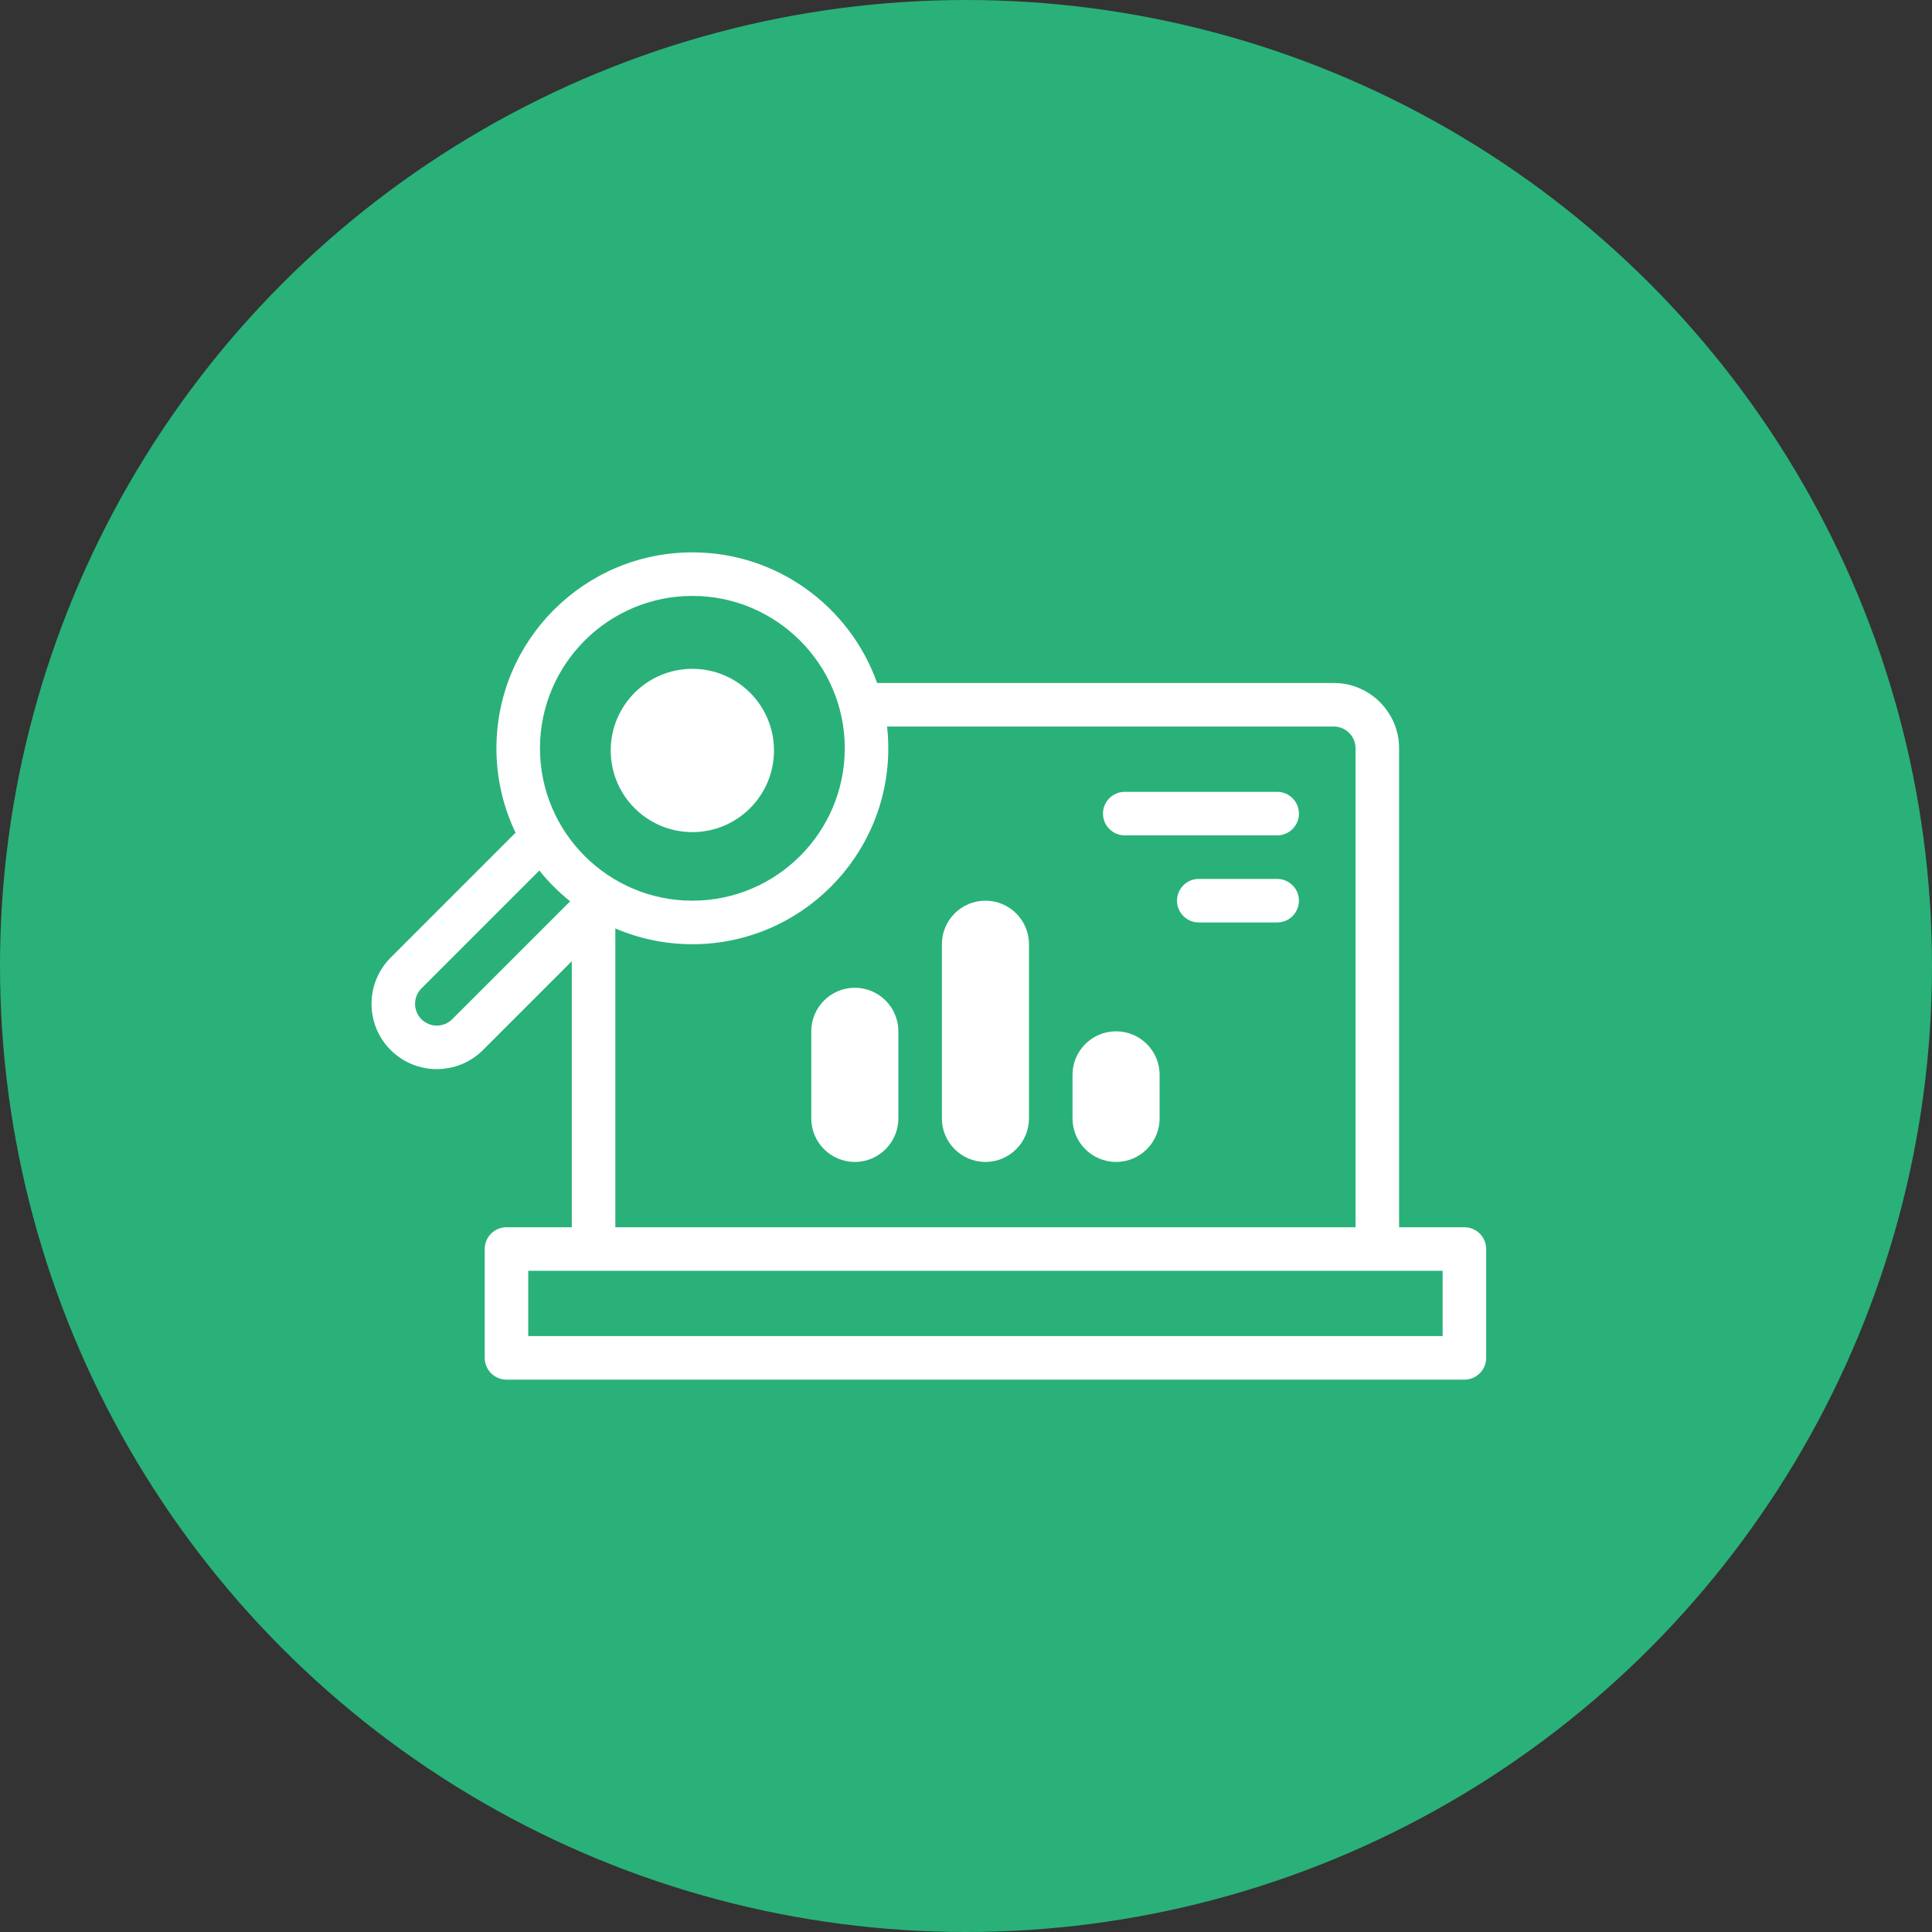 <svg width="104" height="104" viewBox="0 0 104 104" fill="none" xmlns="http://www.w3.org/2000/svg">
<rect x="0" y="0" width="104" height="104" fill="#333333" stroke="none"/>
<circle cx="52" cy="52" r="52" fill="#29B179"/>
<g clip-path="url(#clip0)">
<path d="M78.828 66.063H75.313V40.281C75.313 38.342 73.735 36.765 71.797 36.765H47.214C45.763 32.673 41.854 29.734 37.27 29.734C31.454 29.734 26.723 34.465 26.723 40.281C26.723 41.907 27.093 43.449 27.753 44.825L21.028 51.551C19.657 52.921 19.657 55.152 21.028 56.523C21.714 57.208 22.614 57.551 23.514 57.551C24.415 57.551 25.315 57.208 26 56.523L30.78 51.743V66.063H27.264C26.617 66.063 26.093 66.588 26.093 67.235V73.094C26.093 73.742 26.617 74.266 27.264 74.266H78.828C79.476 74.266 80 73.742 80 73.094V67.235C80 66.588 79.476 66.063 78.828 66.063ZM37.27 32.078C41.794 32.078 45.474 35.758 45.474 40.281C45.474 44.804 41.794 48.484 37.27 48.484C32.747 48.484 29.067 44.804 29.067 40.281C29.067 35.758 32.747 32.078 37.27 32.078ZM24.343 54.865C23.886 55.322 23.143 55.322 22.686 54.865C22.229 54.408 22.229 53.665 22.686 53.208L29.033 46.86C29.523 47.472 30.079 48.028 30.691 48.518L24.343 54.865ZM33.124 49.978C34.397 50.525 35.799 50.828 37.27 50.828C43.086 50.828 47.817 46.097 47.817 40.281C47.817 39.885 47.795 39.494 47.752 39.109H71.797C72.443 39.109 72.969 39.635 72.969 40.281V66.063H33.124V49.978ZM77.656 71.922H28.436V68.407H77.656V71.922Z" fill="white"/>
<path d="M37.27 44.793C39.697 44.793 41.664 42.825 41.664 40.398C41.664 37.971 39.697 36.003 37.27 36.003C34.843 36.003 32.875 37.971 32.875 40.398C32.875 42.825 34.843 44.793 37.27 44.793Z" fill="white"/>
<path d="M46.015 62.547C47.309 62.547 48.359 61.498 48.359 60.203V55.516C48.359 54.221 47.309 53.172 46.015 53.172C44.721 53.172 43.671 54.221 43.671 55.516V60.203C43.671 61.498 44.721 62.547 46.015 62.547Z" fill="white"/>
<path d="M53.046 62.547C54.341 62.547 55.39 61.498 55.39 60.203V50.828C55.39 49.533 54.341 48.484 53.046 48.484C51.752 48.484 50.702 49.533 50.702 50.828V60.203C50.702 61.498 51.752 62.547 53.046 62.547Z" fill="white"/>
<path d="M60.078 62.547C61.373 62.547 62.422 61.498 62.422 60.203V57.859C62.422 56.565 61.373 55.516 60.078 55.516C58.784 55.516 57.734 56.565 57.734 57.859V60.203C57.734 61.498 58.784 62.547 60.078 62.547Z" fill="white"/>
<path d="M68.75 47.312H64.531C63.883 47.312 63.359 47.837 63.359 48.484C63.359 49.131 63.883 49.656 64.531 49.656H68.75C69.397 49.656 69.922 49.131 69.922 48.484C69.922 47.837 69.397 47.312 68.75 47.312Z" fill="white"/>
<path d="M68.75 42.625H60.546C59.899 42.625 59.374 43.149 59.374 43.797C59.374 44.444 59.899 44.968 60.546 44.968H68.75C69.397 44.968 69.922 44.444 69.922 43.797C69.922 43.149 69.397 42.625 68.75 42.625Z" fill="white"/>
</g>
<defs>
<clipPath id="clip0">
<rect width="60" height="60" fill="white" transform="translate(20 22)"/>
</clipPath>
</defs>
</svg>
